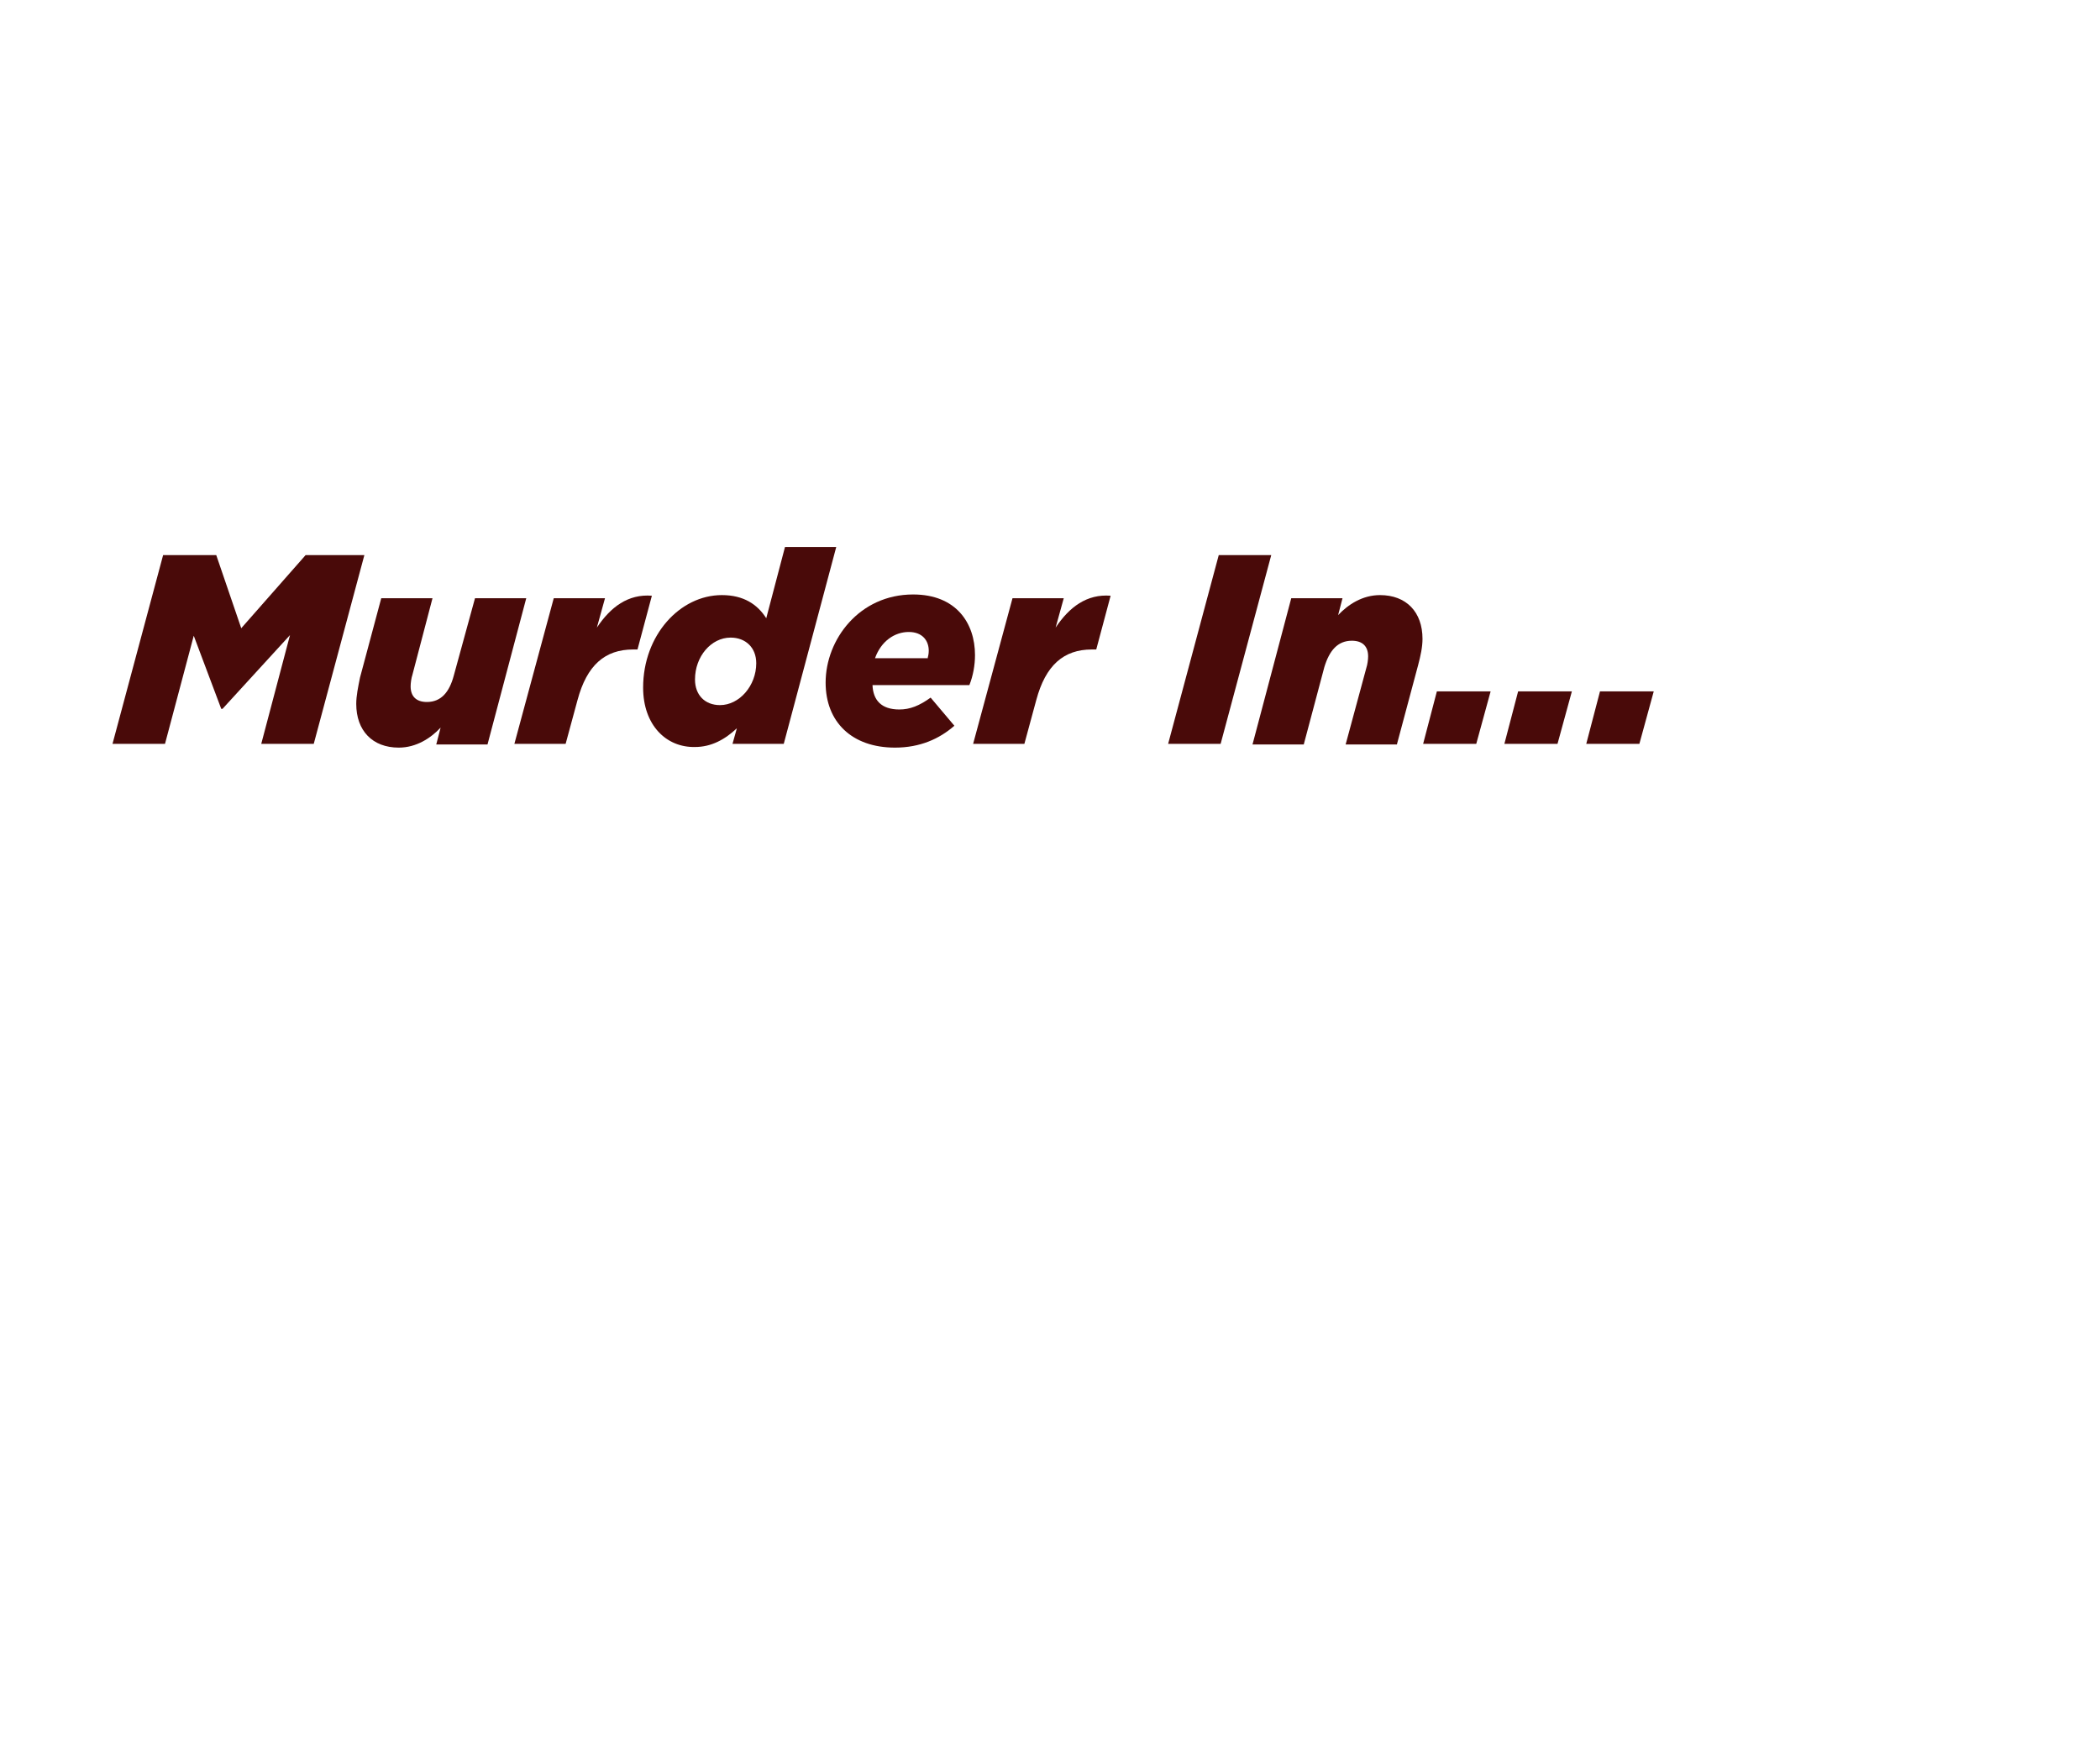 <?xml version="1.0" encoding="utf-8"?>
<!-- Generator: Adobe Illustrator 25.4.1, SVG Export Plug-In . SVG Version: 6.00 Build 0)  -->
<svg version="1.1" id="Layer_1" xmlns="http://www.w3.org/2000/svg" xmlns:xlink="http://www.w3.org/1999/xlink" x="0px" y="0px"
	 viewBox="0 0 336 280" style="enable-background:new 0 0 336 280;" xml:space="preserve">
<style type="text/css">
	.st0{fill:#490A09;}
</style>
<g>
	<path class="st0" d="M26.1,88.8h8.5l4,11.7l10.3-11.7h9.4l-8.1,30.2h-8.4l4.6-17.4l-10.8,11.8h-0.2l-4.4-11.7l-4.6,17.3H18
		L26.1,88.8z"/>
	<path class="st0" d="M57,112.6c0-1.3,0.3-2.7,0.6-4.2l3.4-12.7h8.2L66,107.9c-0.2,0.6-0.3,1.4-0.3,1.9c0,1.6,0.9,2.5,2.6,2.5
		c2.3,0,3.6-1.6,4.3-4.2L76,95.7h8.2L78,119.1h-8.2l0.7-2.7c-1.6,1.7-3.9,3.2-6.7,3.2C59.6,119.6,57,116.9,57,112.6z"/>
	<path class="st0" d="M88.6,95.7h8.2l-1.3,4.7c2.2-3.3,5-5.4,8.8-5.1l-2.3,8.6h-0.7c-4.5,0-7.4,2.5-8.9,8.1l-1.9,7h-8.2L88.6,95.7z"
		/>
	<path class="st0" d="M102.9,110c0-8.4,5.9-14.8,12.6-14.8c3.5,0,5.7,1.5,7.1,3.7l3-11.4h8.2l-8.4,31.5h-8.2l0.7-2.5
		c-1.9,1.8-4.1,3-6.7,3C106.6,119.6,102.9,116,102.9,110z M121,106.1c0-2.5-1.7-4.1-4.1-4.1c-3.1,0-5.7,3-5.7,6.7
		c0,2.5,1.6,4.1,4,4.1C118.3,112.8,121,109.7,121,106.1z"/>
	<path class="st0" d="M143.9,113.5c1.7,0,3.2-0.6,5-1.9l3.8,4.5c-2.4,2.1-5.5,3.5-9.5,3.5c-6.9,0-11.1-4.1-11.1-10.4
		c0-6.9,5.4-14.1,14-14.1c6.9,0,9.9,4.6,9.9,9.7c0,1.6-0.3,3.3-0.9,4.8h-15.5C139.7,112,141,113.5,143.9,113.5z M148.4,105.4
		c0.1-0.4,0.2-0.8,0.2-1.3c0-1.6-1-3-3.2-3c-2.2,0-4.4,1.4-5.4,4.2H148.4z"/>
	<path class="st0" d="M162,95.7h8.2l-1.3,4.7c2.2-3.3,5-5.4,8.8-5.1l-2.3,8.6h-0.7c-4.5,0-7.4,2.5-8.9,8.1l-1.9,7h-8.2L162,95.7z"/>
	<path class="st0" d="M195,88.8h8.4l-8.1,30.2h-8.4L195,88.8z"/>
	<path class="st0" d="M206.6,95.7h8.2l-0.7,2.7c1.6-1.7,3.9-3.2,6.7-3.2c4.2,0,6.8,2.7,6.8,7c0,1.3-0.3,2.7-0.7,4.2l-3.4,12.7h-8.2
		l3.3-12.2c0.2-0.6,0.3-1.4,0.3-1.9c0-1.6-0.9-2.5-2.6-2.5c-2.3,0-3.6,1.6-4.4,4.2l-3.3,12.4h-8.2L206.6,95.7z"/>
	<path class="st0" d="M229.9,110.6h8.6l-2.3,8.4h-8.5L229.9,110.6z"/>
	<path class="st0" d="M242.9,110.6h8.6l-2.3,8.4h-8.5L242.9,110.6z"/>
	<path class="st0" d="M256,110.6h8.6l-2.3,8.4h-8.5L256,110.6z"/>
</g>
</svg>
